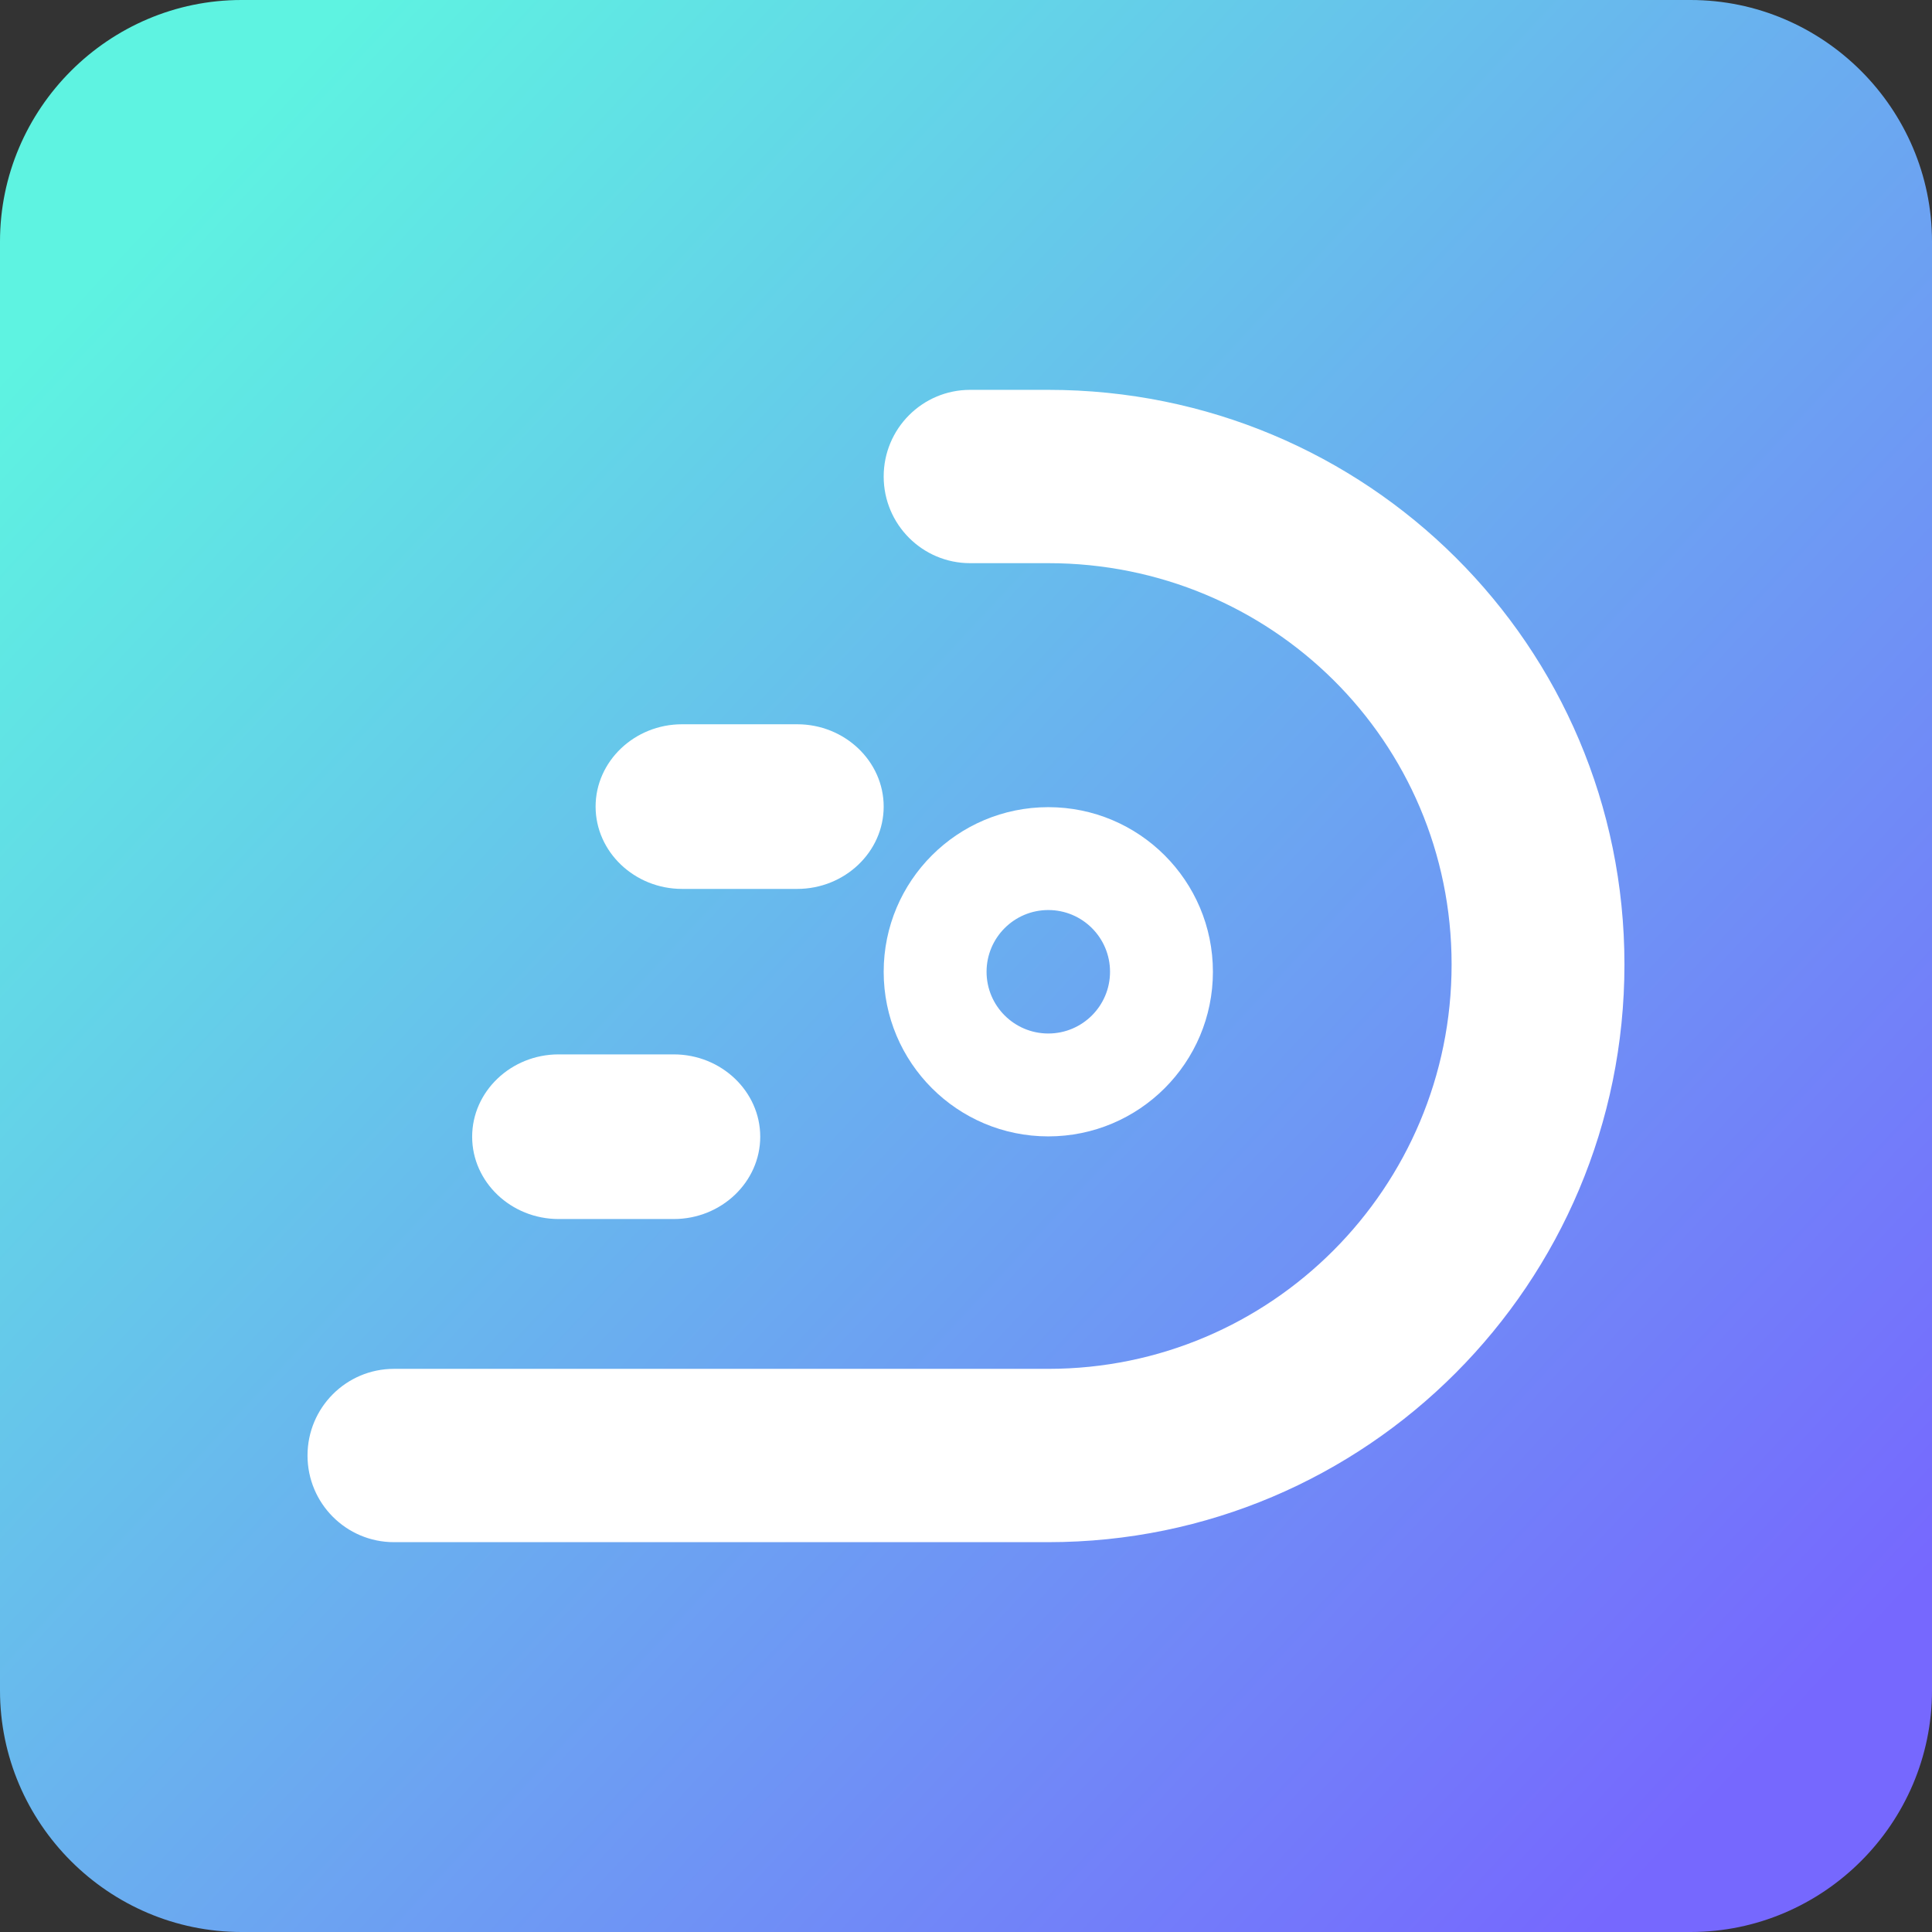 <?xml version="1.0" encoding="utf-8"?>
<!-- Generator: Adobe Illustrator 23.0.0, SVG Export Plug-In . SVG Version: 6.00 Build 0)  -->
<svg version="1.1" id="레이어_1" xmlns="http://www.w3.org/2000/svg" xmlns:xlink="http://www.w3.org/1999/xlink" x="0px"
	 y="0px" viewBox="0 0 1024 1024" style="enable-background:new 0 0 1024 1024;" xml:space="preserve">
<rect x="0" y="0" width="1024" height="1024" fill="#333333" stroke="none"/>
<style type="text/css">
	.st0{fill:url(#SVGID_1_);}
	.st1{fill:#FFFFFF;}
</style>
<linearGradient id="SVGID_1_" gradientUnits="userSpaceOnUse" x1="82.012" y1="111.066" x2="945.724" y2="916.418">
	<stop  offset="0" style="stop-color:#5EF3E1"/>
	<stop  offset="1" style="stop-color:#7668FE"/>
</linearGradient>
<path class="st0" d="M896,1024H128C57.6,1024,0,966.4,0,896V128C0,57.6,57.6,0,128,0h768c70.4,0,128,57.6,128,128v768
	C1024,966.4,966.4,1024,896,1024z"/>
<g>
	<path class="st1" d="M555.62,602.31c48.19,0,87.25-39.06,87.25-87.25c0-48.19-39.06-87.25-87.25-87.25s-87.25,39.06-87.25,87.25
		C468.37,563.25,507.44,602.31,555.62,602.31z M555.62,482.34c18.07,0,32.72,14.65,32.72,32.72c0,18.07-14.65,32.72-32.72,32.72
		c-18.07,0-32.72-14.65-32.72-32.72C522.91,496.99,537.55,482.34,555.62,482.34z"/>
	<path class="st1" d="M361.49,471.14h61.07c25.19,0,45.81-19.63,45.81-43.63c0-23.99-20.61-43.63-45.81-43.63h-61.07
		c-25.19,0-45.81,19.63-45.81,43.63C315.69,451.51,336.3,471.14,361.49,471.14z"/>
	<path class="st1" d="M296.06,646.11h61.07c25.19,0,45.81-19.63,45.81-43.63c0-23.99-20.61-43.63-45.81-43.63h-61.07
		c-25.19,0-45.81,19.63-45.81,43.63C250.25,626.49,270.86,646.11,296.06,646.11z"/>
	<path class="st1" d="M514.18,206.63c-25.3,0-45.81,20.56-45.81,45.93c0,25.37,20.51,45.93,45.81,45.93c0.03,0,0.05,0,0.08,0
		l41.36,0c118.06,0,213.76,94.32,213.76,212.69c0,118.38-95.7,214.34-213.76,214.34H208.81v0c0,0,0,0-0.01,0
		c-25.3,0-45.81,20.56-45.81,45.93c0,25.37,20.51,45.93,45.81,45.93c0.03,0,0.06,0,0.08,0h346.73
		c168.65,0,305.38-137.09,305.38-306.2c0-169.11-136.72-304.55-305.38-304.55H514.18L514.18,206.63"/>
</g>
</svg>
